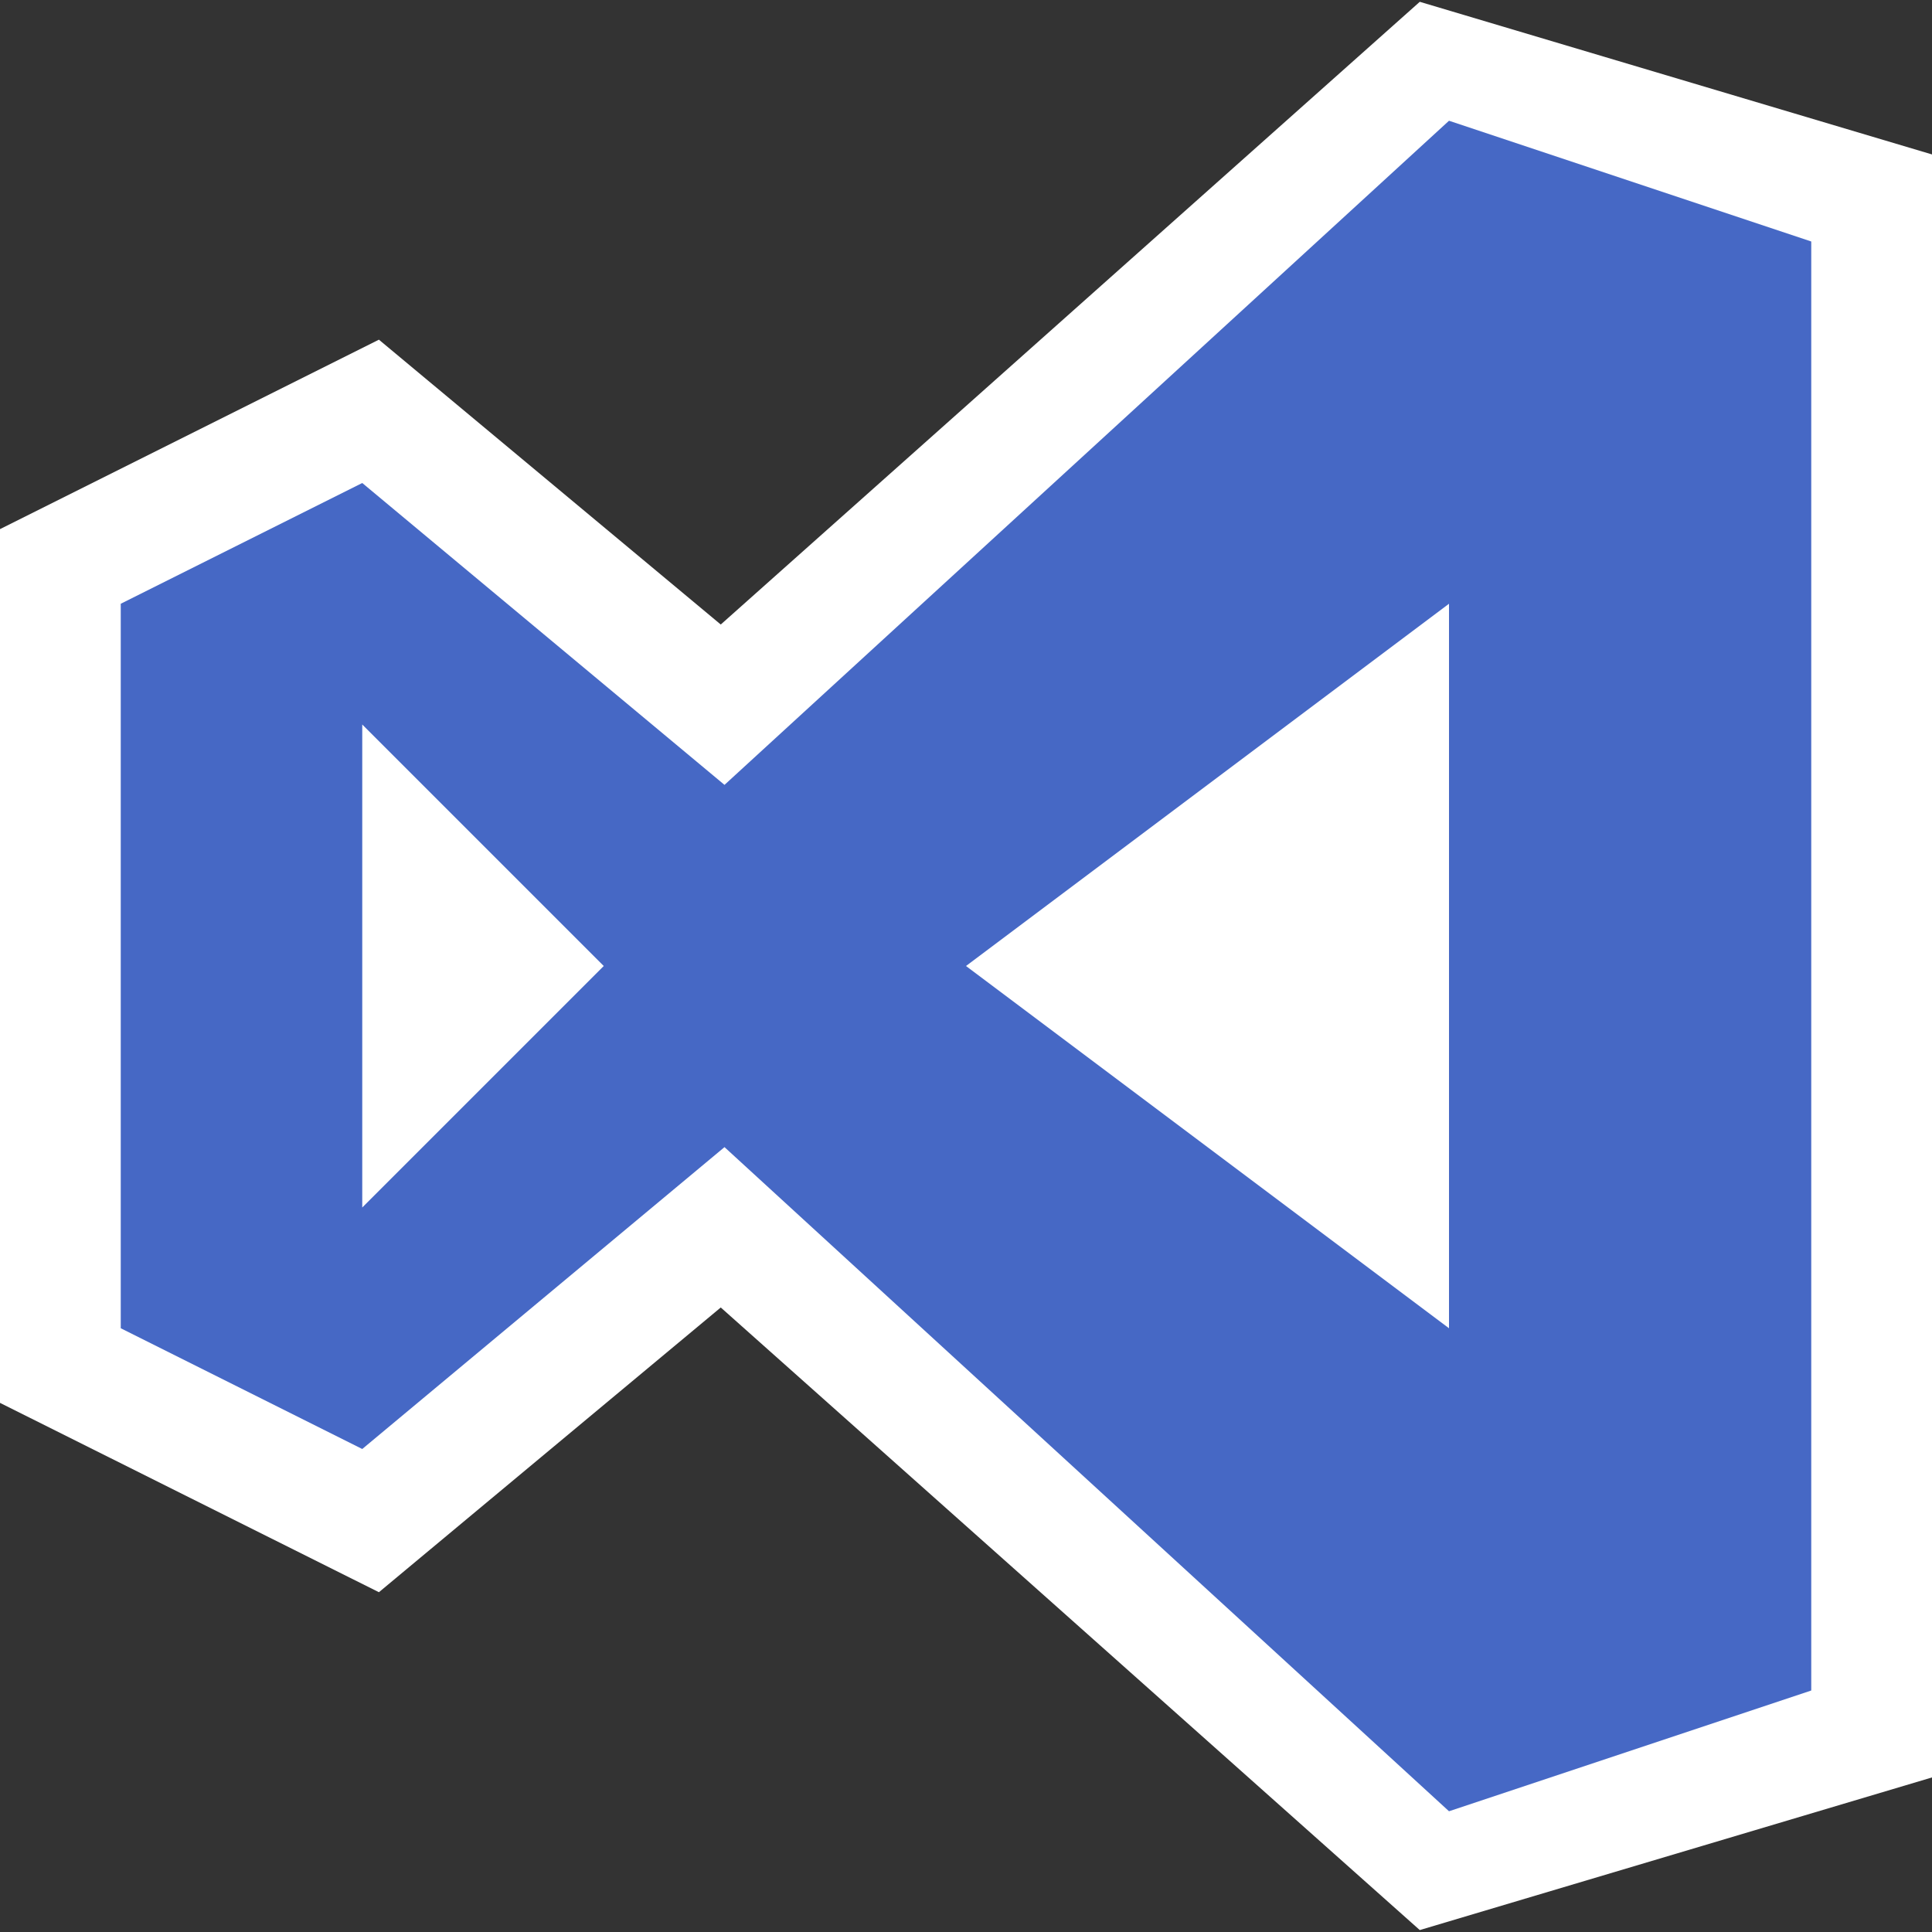 <svg xmlns="http://www.w3.org/2000/svg" width="16" height="16" viewBox="0 0 16 16"><rect x="0" y="0" width="16" height="16" fill="#333333" stroke="none"/><style type="text/css">.icon-canvas-transparent_x0020_{opacity:0;fill:#F6F6F6;} .icon-visualstudio-blend_x0020_{fill:#4668C5;} .icon-white_x0020_{fill:#FFFFFF;}</style><path class="icon-canvas-transparent_x0020_" d="M16 16h-16v-16h16v16z" id="canvas"/><path class="icon-white_x0020_" d="M5.969 10.828l-2.831 2.358-3.138-1.568v-7.236l3.138-1.569 2.831 2.359 5.789-5.157 4.242 1.264v13.441l-4.242 1.264-5.789-5.156z" id="outline"/><g id="colorImportance"><path class="icon-visualstudio-blend_x0020_" d="M12 1l-6 5.5-3-2.5-2 1v6l2 1 3-2.5 6 5.5 3-1v-12l-3-1zm-9 9v-4l2 2-2 2zm5-2l4-3v6l-4-3z"/></g></svg>